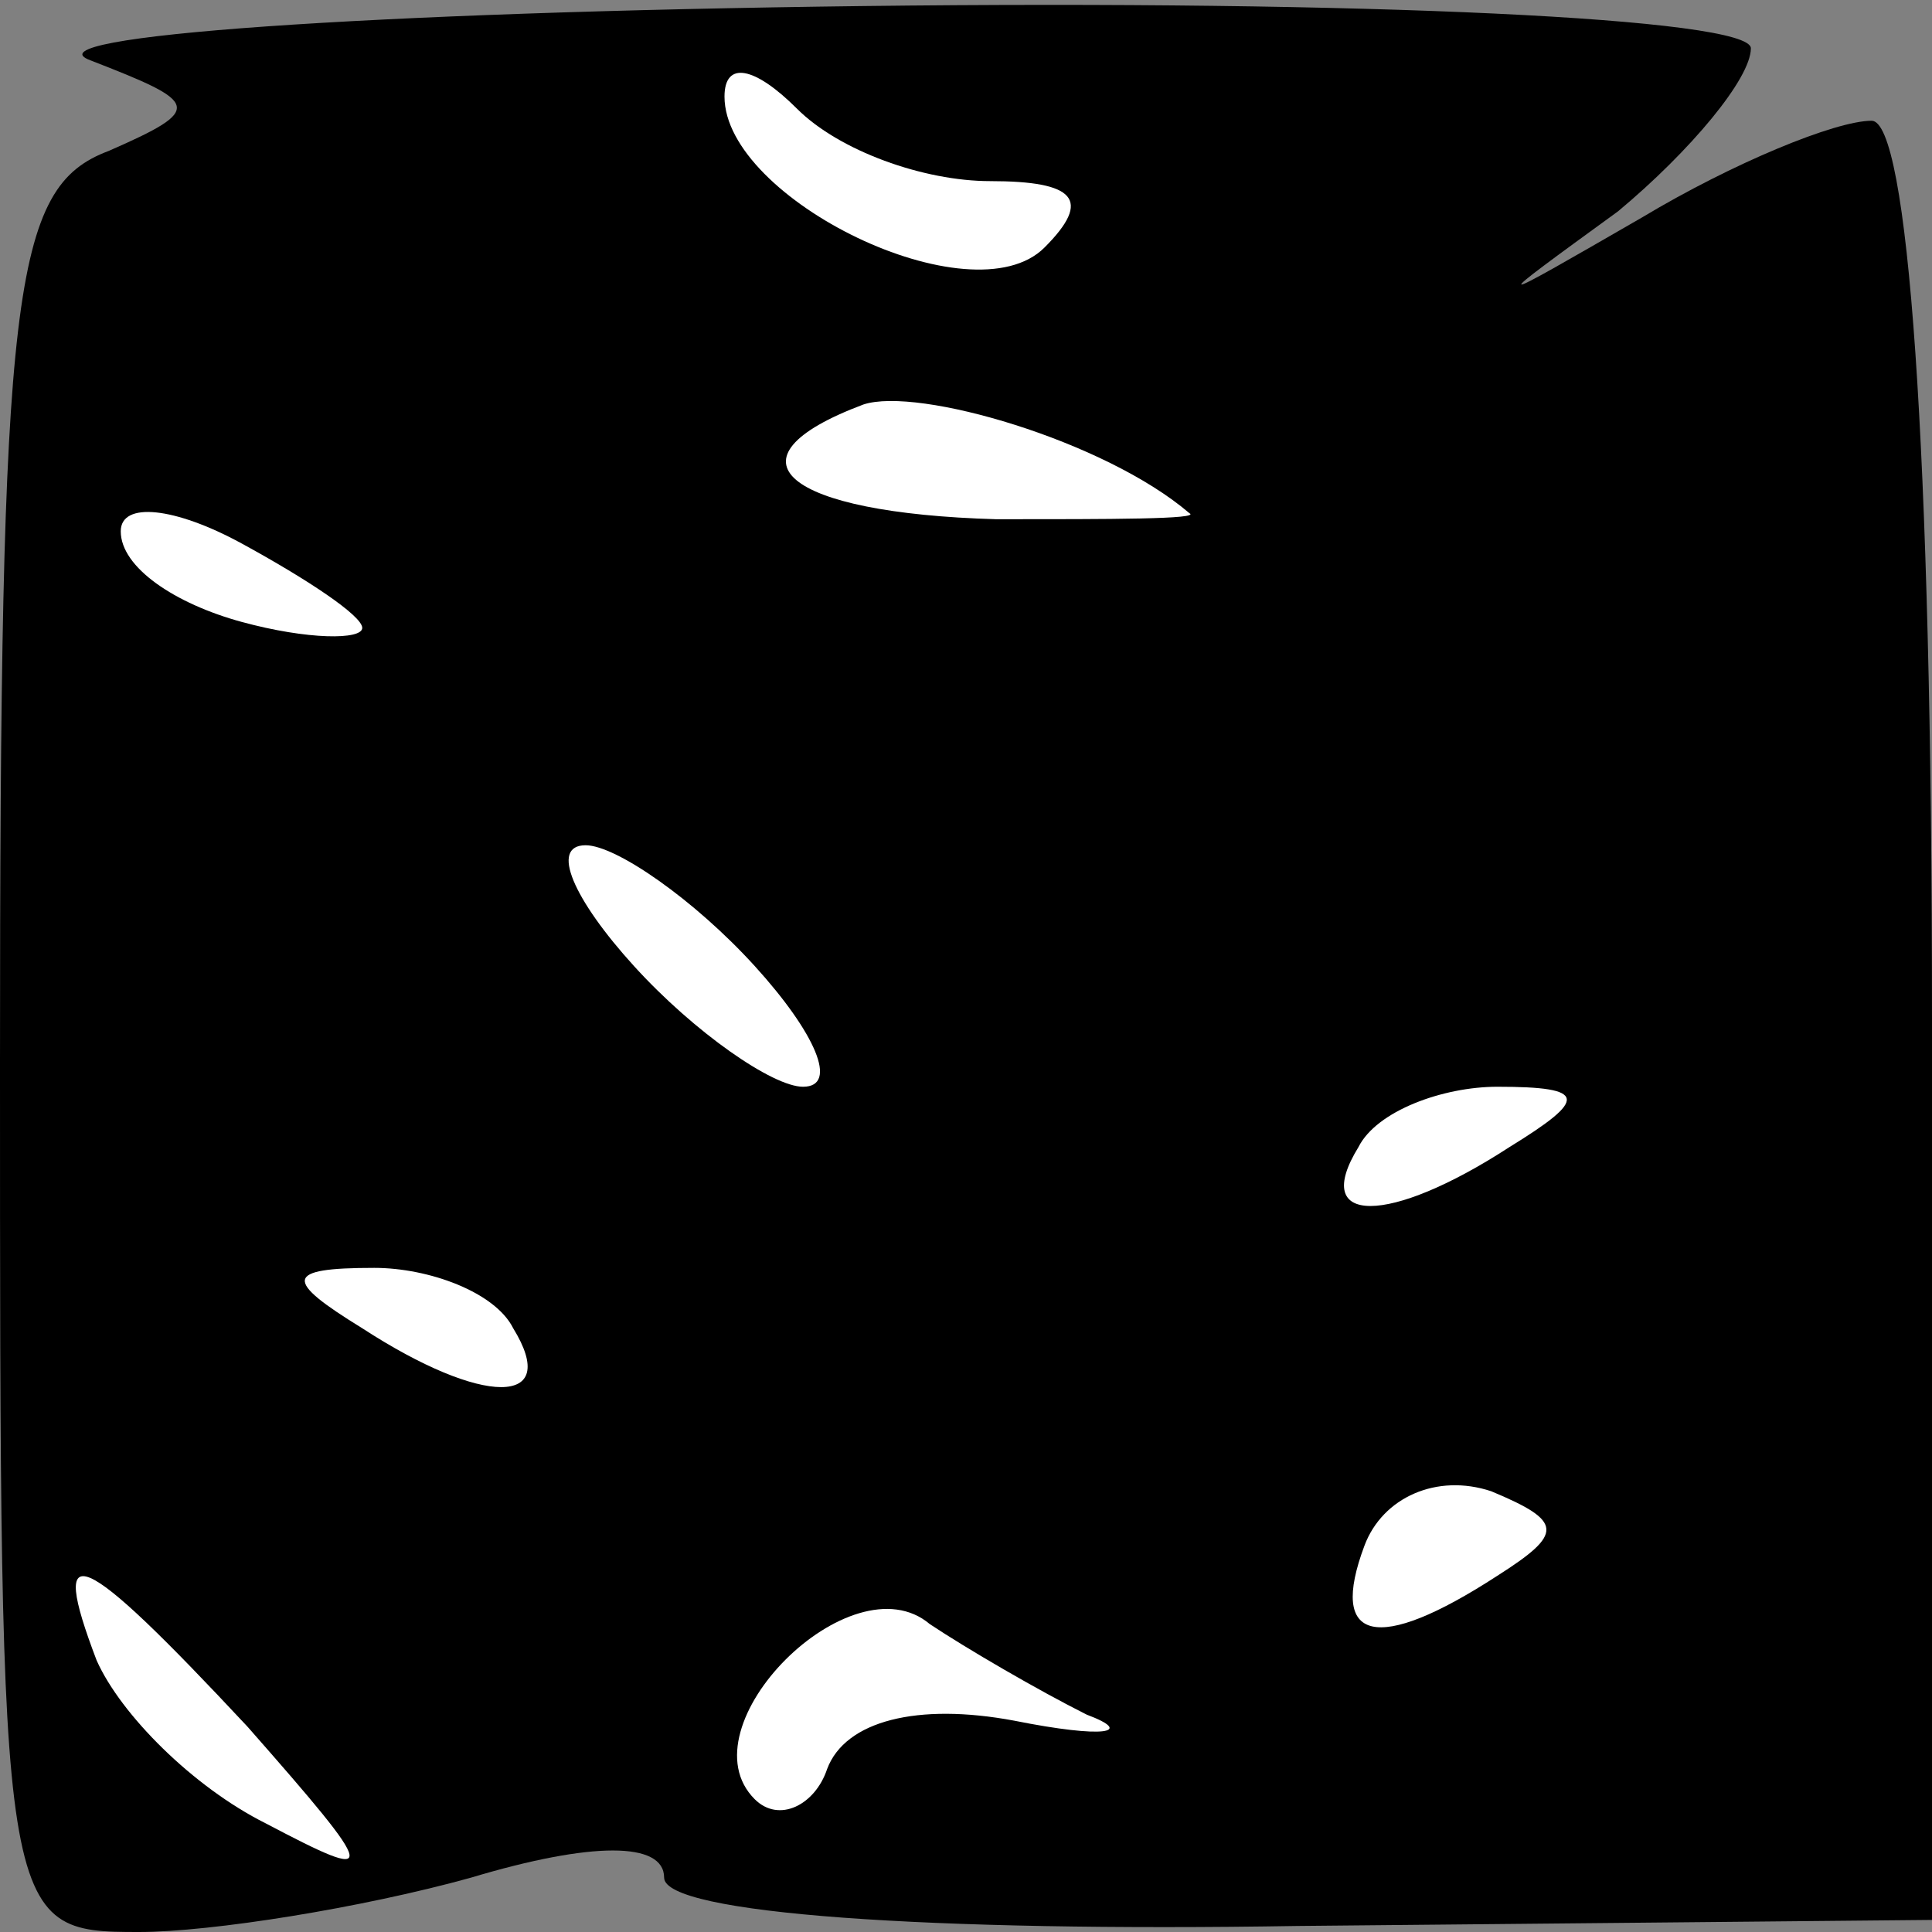<?xml version="1.0" standalone="no"?>
<!DOCTYPE svg PUBLIC "-//W3C//DTD SVG 20010904//EN"
 "http://www.w3.org/TR/2001/REC-SVG-20010904/DTD/svg10.dtd">
<svg version="1.0" xmlns="http://www.w3.org/2000/svg"
 width="32pt" height="32pt" viewBox="0 0 32 32"
 preserveAspectRatio="xMidYMid meet">
<rect x="0" y="0" width="32" height="32" fill="#808080" stroke="none"/>
<g transform="translate(0,32) scale(0.1,-0.1)"
fill="#000000" stroke="none">
<path fill="#000000" stroke="none" d="M15 310 c18 -7 19 -8 3 -15 -16 -6 -18
-23 -18 -151 0 -143 0 -144 23 -144 12 0 37 4 55 9 20 6 32 6 32 0 0 -6 44 -9
105 -8 l105 1 0 149 c0 96 -4 149 -10 149 -6 0 -23 -7 -38 -16 -26 -15 -26
-15 -4 1 12 10 22 22 22 27 0 5 -64 8 -147 7 -82 -1 -139 -5 -128 -9z"/>
<path fill="#ffffff" stroke="none" d="M164 290 c14 0 17 -3 9 -11 -12 -12
-53 8 -53 25 0 6 5 5 12 -2 7 -7 21 -12 32 -12z"/>
<path fill="#ffffff" stroke="none" d="M197 235 c2 -1 -13 -1 -32 -1 -35 1
-46 10 -22 19 9 3 40 -6 54 -18z"/>
<path fill="#ffffff" stroke="none" d="M60 216 c0 -2 -9 -2 -20 1 -11 3 -20 9
-20 15 0 5 9 4 20 -2 11 -6 20 -12 20 -14z"/>
<path fill="#ffffff" stroke="none" d="M125 160 c10 -11 14 -20 8 -20 -5 0
-18 9 -28 20 -10 11 -14 20 -8 20 5 0 18 -9 28 -20z"/>
<path fill="#ffffff" stroke="none" d="M250 130 c-20 -13 -33 -13 -25 0 3 6
14 10 23 10 15 0 15 -2 2 -10z"/>
<path fill="#ffffff" stroke="none" d="M85 100 c8 -13 -5 -13 -25 0 -13 8 -13
10 2 10 9 0 20 -4 23 -10z"/>
<path fill="#ffffff" stroke="none" d="M248 59 c-20 -13 -28 -11 -22 5 3 8 12
12 21 9 12 -5 12 -7 1 -14z"/>
<path fill="#ffffff" stroke="none" d="M41 34 c22 -25 22 -26 3 -16 -12 6 -24
18 -28 27 -8 21 -3 19 25 -11z"/>
<path fill="#ffffff" stroke="none" d="M180 36 c8 -3 3 -4 -12 -1 -16 3 -28 0
-31 -8 -2 -6 -8 -9 -12 -5 -12 12 16 40 29 29 6 -4 18 -11 26 -15z"/>
</g>
</svg>
